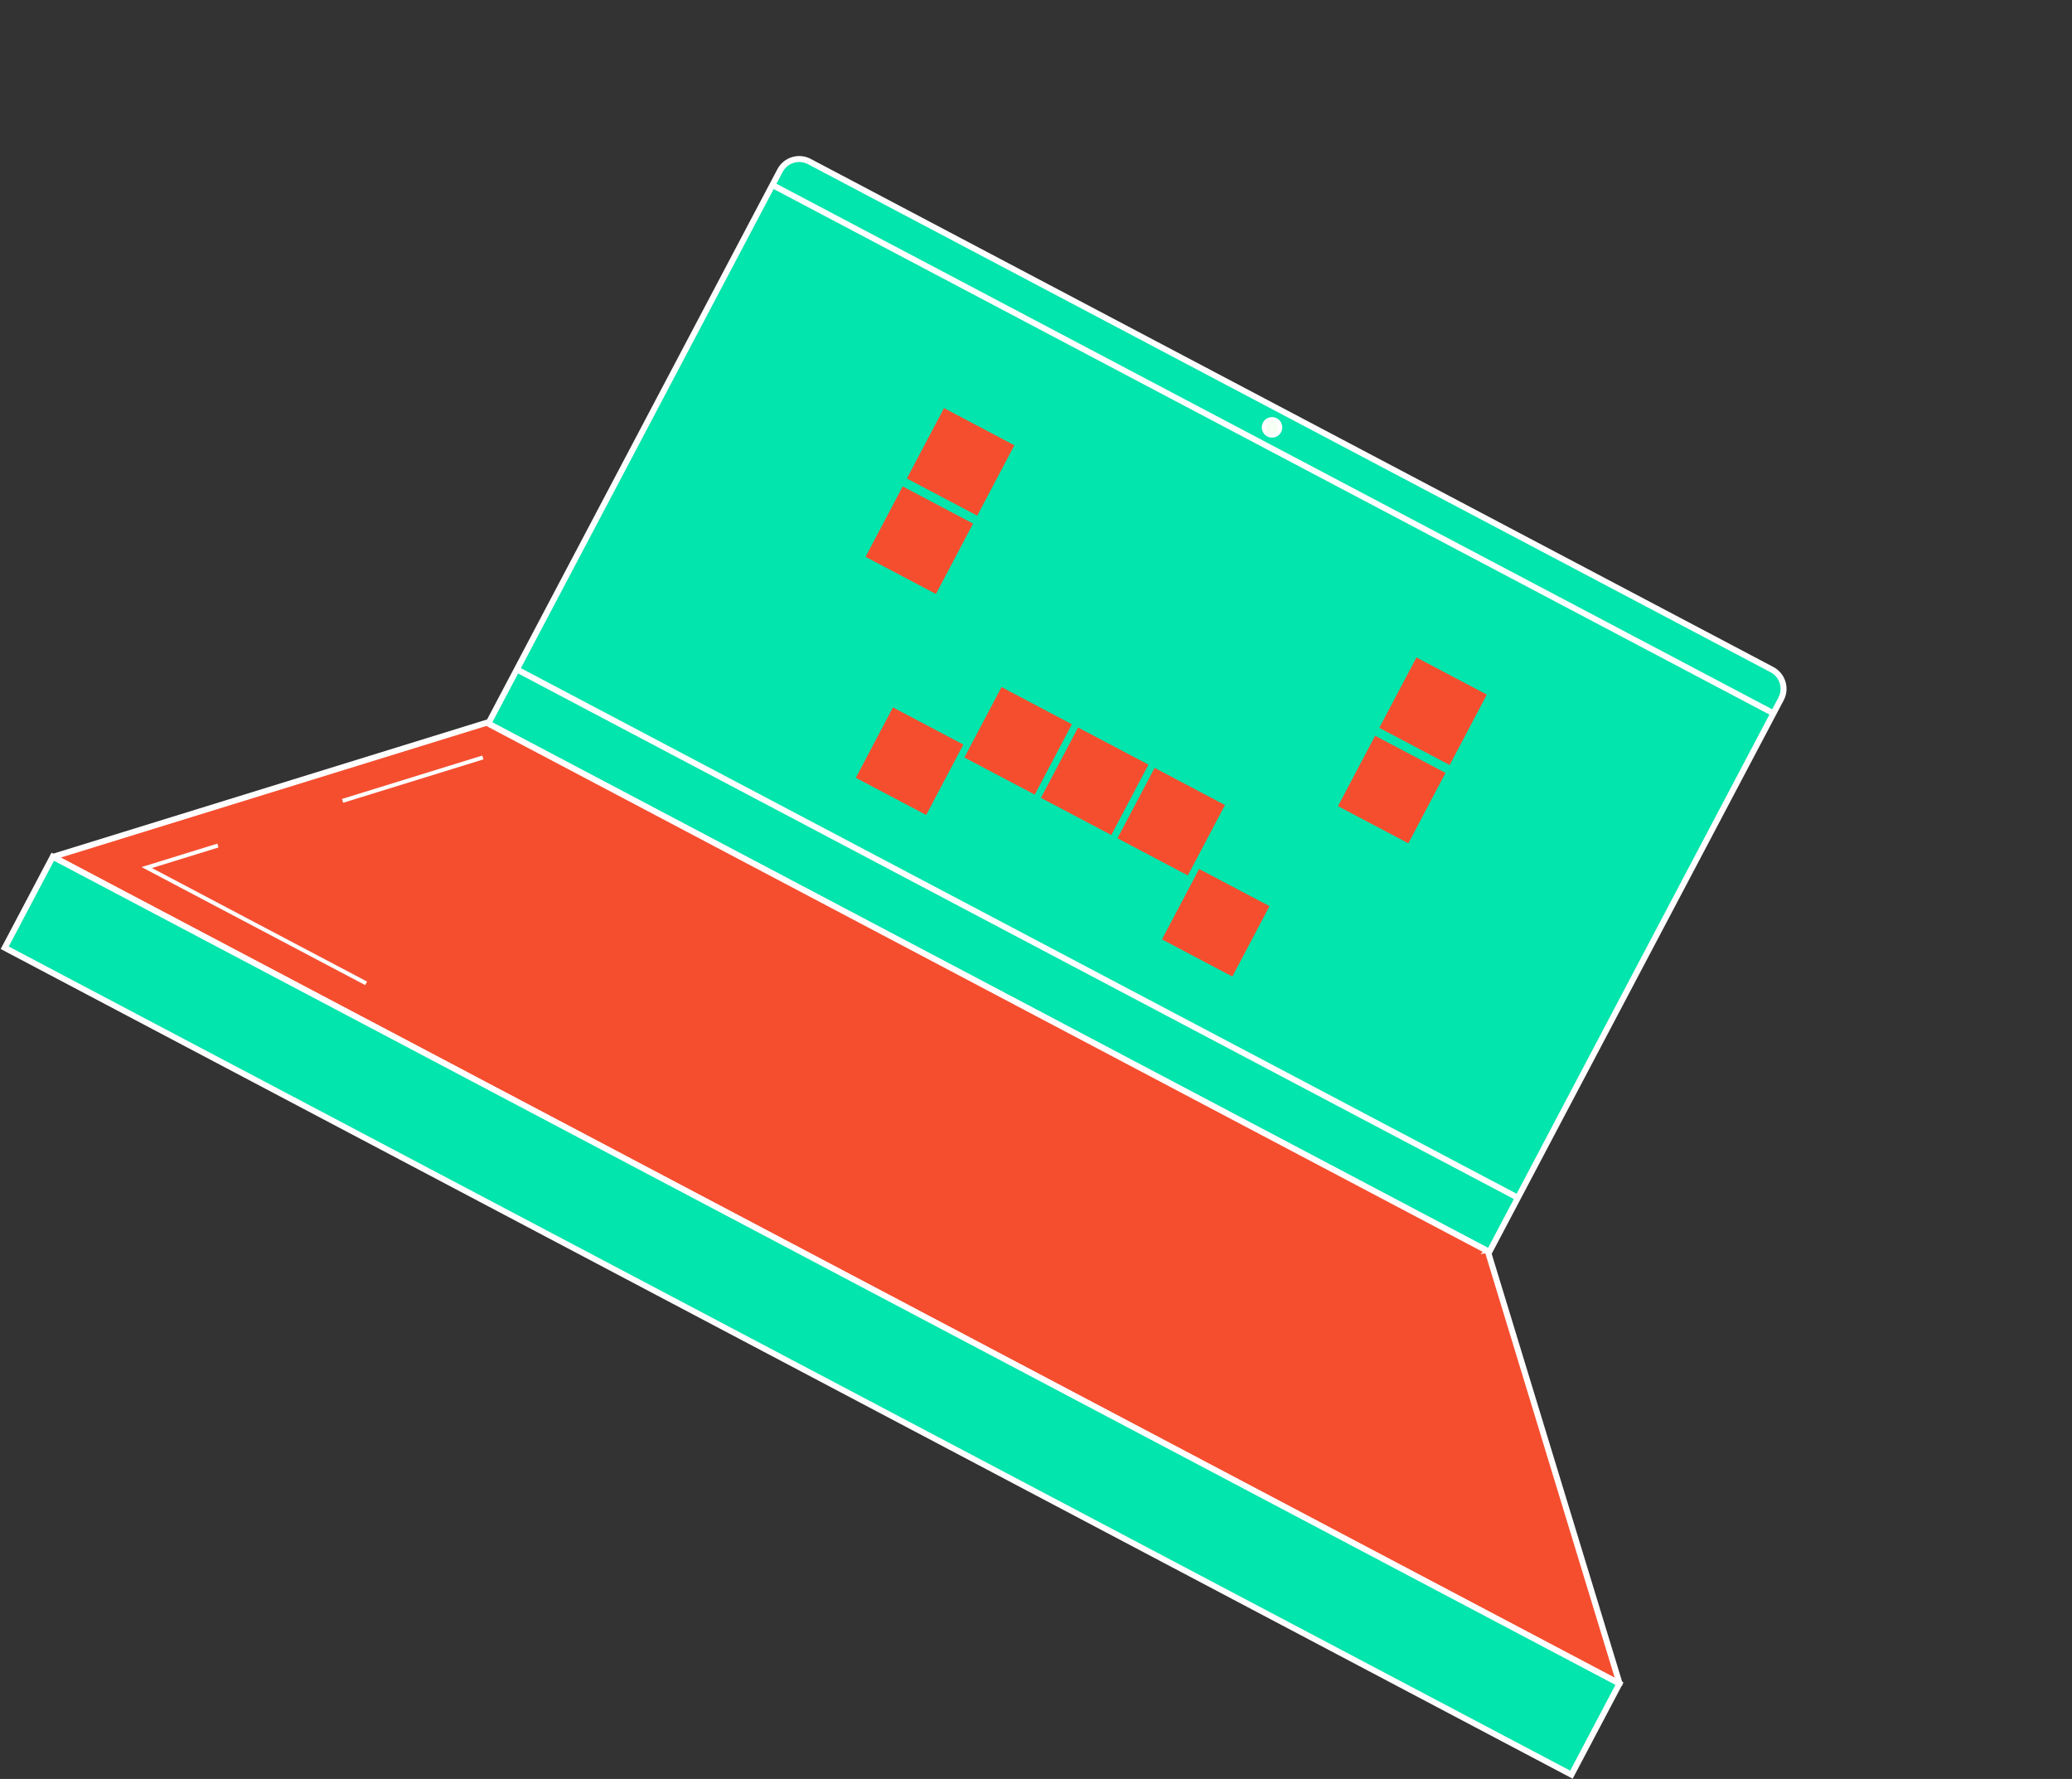 <svg width="2083" height="1788" viewBox="0 0 2083 1788" fill="none" xmlns="http://www.w3.org/2000/svg">
<rect x="0" y="0" width="2083" height="1788" fill="#333333" stroke="none"/>
<path d="M813.624 162.347L1781.39 673.026C1792.04 678.644 1796.12 691.845 1790.5 702.492L1497.2 1258.32L490.856 727.283L784.158 171.457C789.776 160.81 802.977 156.729 813.624 162.347Z" fill="#02E5AC" stroke="white" stroke-width="6" stroke-miterlimit="10"/>
<path d="M1495.65 1257.5L489.232 726.429C489.232 726.429 489.222 726.423 489.213 726.418L53.312 861.185C53.312 861.185 53.292 861.224 53.311 861.234L1628.21 1692.29C1628.21 1692.29 1628.26 1692.27 1628.25 1692.26L1495.66 1257.52C1495.66 1257.52 1495.65 1257.51 1495.64 1257.51L1495.65 1257.5Z" fill="#F54E2F" stroke="white" stroke-width="6" stroke-miterlimit="10"/>
<path d="M1628.06 1692.21L53.035 861.089L4.755 952.584L1579.78 1783.7L1628.06 1692.21Z" fill="#02E5AC" stroke="white" stroke-width="6" stroke-miterlimit="10"/>
<path d="M776.523 185.935L1782.87 716.969" stroke="white" stroke-width="6" stroke-miterlimit="10"/>
<path d="M519.594 672.822L1525.94 1203.86" stroke="white" stroke-width="6" stroke-miterlimit="10"/>
<path d="M1274.91 436.872C1278.97 439.013 1284 437.459 1286.14 433.401C1288.28 429.342 1286.73 424.316 1282.67 422.174C1278.61 420.032 1273.58 421.586 1271.44 425.645C1269.3 429.703 1270.85 434.73 1274.91 436.872Z" fill="#F6FFF4" stroke="white" stroke-width="4" stroke-miterlimit="10"/>
<path d="M485.422 761.32L344.404 804.927" stroke="white" stroke-width="4" stroke-miterlimit="10"/>
<path d="M368.093 988.348L147.529 871.96L219.075 849.841" stroke="white" stroke-width="4" stroke-miterlimit="10"/>
<rect x="949.027" y="410.186" width="80" height="80" transform="rotate(27.82 949.027 410.186)" fill="#F54E2F"/>
<rect x="1423.96" y="660.801" width="80" height="80" transform="rotate(27.82 1423.96 660.801)" fill="#F54E2F"/>
<rect x="907.492" y="488.898" width="80" height="80" transform="rotate(27.82 907.492 488.898)" fill="#F54E2F"/>
<rect x="1382.43" y="739.515" width="80" height="80" transform="rotate(27.82 1382.43 739.515)" fill="#F54E2F"/>
<rect x="1083.8" y="731.183" width="80" height="80" transform="rotate(27.82 1083.8 731.183)" fill="#F54E2F"/>
<rect x="1160.74" y="771.785" width="80" height="80" transform="rotate(27.82 1160.74 771.785)" fill="#F54E2F"/>
<rect x="1006.85" y="690.58" width="80" height="80" transform="rotate(27.82 1006.85 690.58)" fill="#F54E2F"/>
<rect x="897.707" y="711.003" width="80" height="80" transform="rotate(27.82 897.707 711.003)" fill="#F54E2F"/>
<rect x="1205.48" y="873.413" width="80" height="80" transform="rotate(27.82 1205.48 873.413)" fill="#F54E2F"/>
</svg>
